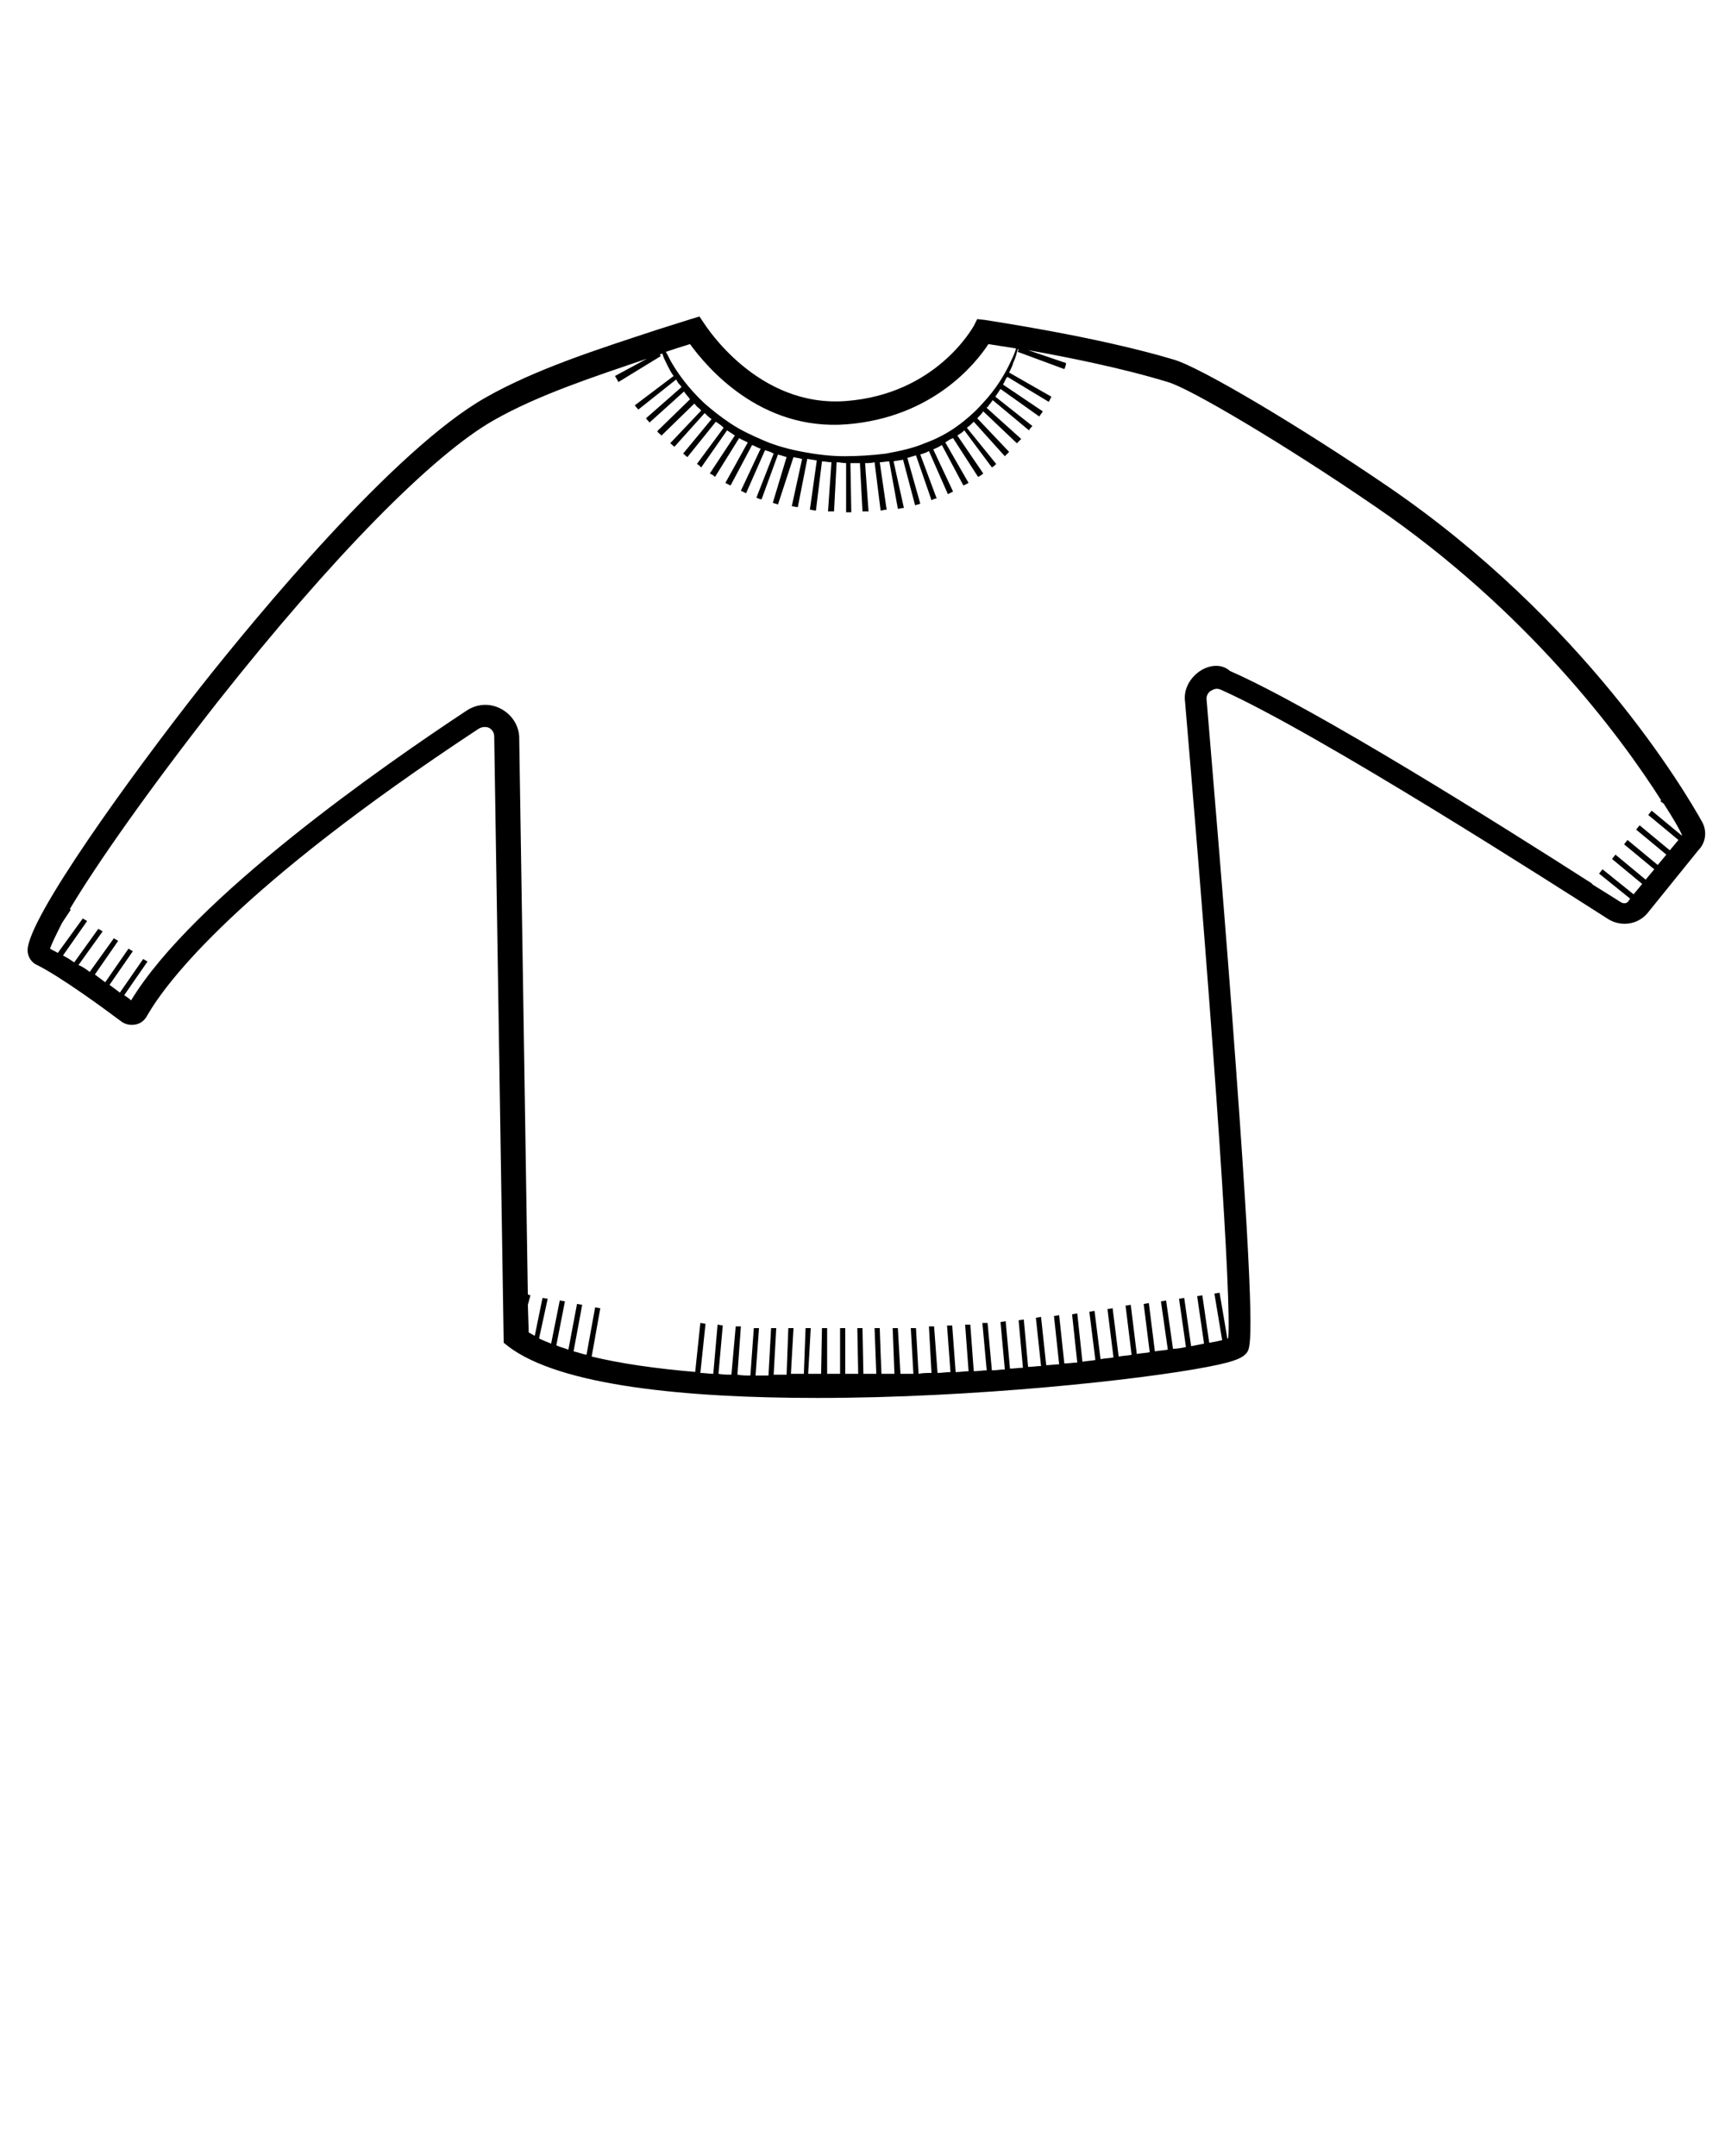 <svg xmlns="http://www.w3.org/2000/svg" viewBox="0 0 200 250">
  <title>Sweater</title>
  <path d="M197.4 95.4c-2.1-3.8-13.8-23.5-36.5-39-10.1-6.9-21.7-13.8-24.8-14.7-9-2.7-21.4-4.5-21.9-4.6l-.9-.1-.4.8c-.2.3-4.4 7.9-14.8 8.7-10.3.8-16.3-8.8-16.4-8.9l-.6-.9-1 .3c-1.3.4-2.5.8-3.8 1.2-7 2.3-14.2 4.6-20 7.9-10.6 6-26.6 25.4-33 33.5-8.1 10.3-20.1 26.9-20.1 30.6 0 .7.4 1.3.9 1.6 2.9 1.4 8.3 5.4 9.9 6.6.5.4 1.1.5 1.7.4.6-.1 1.1-.5 1.4-1.1 2.2-3.8 10.3-14.7 38.4-33.2.5-.3 1-.2 1.2-.1.2.1.6.4.6 1l1.1 70.3.5.4c6 4.6 20.6 6 35.9 6 18.1 0 37.4-2.1 45.2-3.6 3.7-.7 4.2-1.2 4.6-1.7.4-.7 1-1.6-1.3-33-1.2-16.7-2.8-35.3-3.4-42.6-.1-.6.3-1 .5-1.1.2-.1.6-.4 1.2-.1 11.4 5.1 39.4 23.1 44.9 26.6 1.5.9 3.4.6 4.5-.7l5.9-7.3c.9-.9 1-2.2.5-3.2zM98.2 49.2c9.9-.8 14.9-7 16.4-9.3.7.1 1.8.3 3.2.5-.1.4-.3.9-.6 1.5-.6 1.3-1.6 3.1-3.3 4.9-.8.9-1.8 1.8-2.9 2.6-1.1.8-2.4 1.5-3.8 2-1.4.6-2.9.9-4.5 1.2-1.6.2-3.2.3-4.8.3-1.6 0-3.2-.2-4.8-.5-1.6-.3-3.1-.7-4.5-1.3-1.4-.6-2.7-1.2-3.9-2-1.2-.8-2.2-1.6-3.1-2.4-1.8-1.7-3-3.4-3.7-4.6-.3-.5-.5-1-.7-1.3.9-.3 1.8-.6 2.8-.9 1.9 2.6 8.1 10.1 18.2 9.3zM139 77.9c-1.1.8-1.8 2.1-1.6 3.5 3.5 41.1 5.4 69.6 5 73.8h-.1l-.9-5.3-.6.1.9 5.4c-.4.1-.9.2-1.5.3l-.8-5.5-.6.1.8 5.5-1.5.3-.8-5.6-.6.1.8 5.6c-.5.1-1 .2-1.5.2l-.8-5.6-.6.1.8 5.6c-.5.1-1 .1-1.5.2l-.7-5.6-.6.1.7 5.6c-.5.1-1 .1-1.5.2l-.7-5.7-.6.1.7 5.7c-.5.1-1 .1-1.5.2l-.7-5.6-.6.1.7 5.6c-.5.1-1 .1-1.5.2l-.7-5.6-.6.1.7 5.6c-.5.1-1 .1-1.5.2l-.6-5.6-.6.1.6 5.6c-.5 0-1 .1-1.5.1l-.6-5.6-.6.1.6 5.6c-.5 0-1 .1-1.5.1l-.6-5.6-.6.1.6 5.6c-.5 0-1 .1-1.5.1l-.5-5.5-.6.1.5 5.5c-.5 0-1 .1-1.5.1l-.5-5.5-.6.1.5 5.5c-.5 0-1 .1-1.5.1l-.5-5.5h-.6l.5 5.5c-.5 0-1 .1-1.5.1l-.4-5.4h-.6l.4 5.4c-.5 0-1 .1-1.5.1l-.4-5.4h-.6l.4 5.4c-.5 0-1 .1-1.5.1l-.4-5.4h-.6l.3 5.4c-.5 0-1 0-1.5.1l-.3-5.3h-.6l.3 5.3h-1.5l-.3-5.3h-.6l.2 5.3h-1.5l-.1-2.4-.1-2.9h-.6l.2 5.3h-1.5l-.1-5.3h-.6l.1 5.3H98V154h-.6v5.3h-1.5V154h-.6l-.1 5.3h-1.5l.3-5.3h-.6l-.2 5.3h-1.5l.3-5.3h-.6l-.2 5.4h-1.5l.3-5.4h-.6l-.3 5.5h-1.5l.4-5.5h-.6l-.4 5.5c-.5 0-1 0-1.5-.1l.4-5.6h-.6l-.5 5.6c-.5 0-1 0-1.5-.1l.5-5.6-.6-.1-.5 5.7c-.5 0-1-.1-1.5-.1l.6-5.7-.6-.1-.6 5.7h.2c-4.8-.4-8.9-1-12.2-1.8l1-5.6-.6-.1-1 5.5c-.5-.1-1-.3-1.5-.4l1-5.4-.6-.1-1 5.3c-.5-.2-1-.3-1.4-.5l1-5.1-.6-.1-1 5c-.5-.2-1-.4-1.4-.6l1-4.6-.6-.1-.9 4.4c-.2-.1-.5-.3-.7-.4l-.1-3.2.3-1.1-.3-.1v.1l-1-64.6c0-1.4-.8-2.7-2.1-3.4-1.3-.7-2.8-.6-4 .2-9.4 6.2-31.7 21.7-38.9 33.6-.2-.2-.5-.4-.8-.6l2.7-3.9-.5-.3-2.7 3.9-1.2-.9 2.7-3.9-.5-.3-2.7 3.9-1.2-.9 2.7-3.9-.5-.3-2.8 3.9c-.4-.3-.8-.6-1.3-.8l2.8-3.9-.5-.3-2.8 3.9c-.4-.3-.9-.6-1.3-.8l2.8-4-.5-.3-2.9 4c-.3-.2-.6-.3-.9-.5.2-.6.7-1.6 1.4-3l1-1.5-.1-.1c3.1-5.2 9.2-13.9 17.2-24.1 13.2-16.7 24.9-28.6 32-32.6 5.1-2.9 11.5-5 17.7-7.1l-3.7 2s.2.3.4.7l4.9-3c0-.1-.1-.1-.1-.2.1 0 .2-.1.3-.1.1.4.3.8.6 1.4.2.4.4.8.7 1.2L73.6 47c.1.2.3.3.4.5l4.4-3.5c.1.2.2.4.4.6.1.1.2.2.2.3l-4.1 3.6c.1.2.3.3.4.5l4-3.6c.2.3.5.6.7.9L76.2 50c.1.2.3.3.5.5l3.8-3.7c.2.2.3.4.5.5l.3.3-3.6 3.8c.2.1.3.3.5.4l3.5-3.9c.3.3.5.5.8.7l-3.3 4c.2.1.3.3.5.4l3.3-4.1c.3.2.6.4.9.7l-3.1 4.2c.2.1.4.3.5.4l3-4.3.9.6-2.9 4.4c.2.1.4.2.6.4l2.8-4.5c.3.2.6.3 1 .5L84.1 56l.6.3 2.5-4.7c.3.1.6.3.9.4h.1l-2.3 4.9.6.3 2.2-5c.3.1.7.2 1 .4l-2 5.1c.2.1.4.2.6.2l1.9-5.2c.3.1.7.2 1 .3l-1.6 5.3c.2.1.4.1.6.2L92 53c.3.1.6.1.9.2h.1l-1.2 5.5c.2 0 .4.1.7.1l1.1-5.6c.4.1.7.1 1.1.2l-.8 5.7c.2 0 .4.1.7.1l.7-5.7c.4 0 .7.1 1.1.1l-.4 5.7h.7l.3-5.7c.4 0 .7.1 1.1.1v5.7H98.7l-.1-5.7h1.1l.3 5.6h.7l-.4-5.6c.4 0 .7 0 1.1-.1l.7 5.6c.2 0 .4-.1.7-.1l-.8-5.5c.4 0 .7-.1 1.1-.1l1 5.5c.2 0 .4-.1.7-.1l-1.2-5.4c.4-.1.7-.1 1.1-.2l1.4 5.3c.2-.1.4-.1.6-.2l-1.5-5.3c.3-.1.7-.2 1-.3L108 58c.2-.1.4-.2.6-.2l-1.9-5.1c.3-.1.7-.2 1-.4l2.2 5 .6-.3-2.3-4.9c.3-.1.7-.3 1-.5l2.5 4.7.6-.3-2.7-4.7c.3-.2.6-.4.9-.5l2.9 4.5c.2-.1.4-.2.6-.4l-3-4.4c.3-.2.5-.3.7-.5l.1-.1 3.2 4.3c.2-.1.4-.3.5-.4l-3.4-4.2c.3-.2.6-.5.8-.7l3.6 4 .5-.5-3.7-3.9c.3-.3.5-.5.7-.8l3.9 3.7.5-.5-4-3.6s0-.1.1-.1c.2-.3.4-.5.6-.8l4.2 3.5c.1-.2.3-.4.4-.5l-4.3-3.4.6-.9 4.5 3.2c.1-.2.3-.4.4-.6l-4.6-3.1c0-.1.1-.2.1-.2.1-.2.2-.5.4-.7l4.8 2.9.3-.6-4.9-2.8c.2-.4.4-.8.5-1.2.3-.6.4-1.2.5-1.5h.1c0 .1-.1.2-.1.3l5.4 2c.1-.2.2-.5.2-.7l-4.4-1.5c4.5.8 11 2.1 16.2 3.7 2.5.7 13.5 7.2 24 14.4 17.7 12.1 28.5 26.7 33.2 34.1l-.1.1.4.3c1.1 1.7 1.8 2.9 2.1 3.6v.1l-3.5-2.9-.4.5 3.5 2.9-1 1.2-3.5-2.9-.4.5 3.5 2.9-1 1.2-3.5-2.9-.4.5 3.5 2.9-1 1.2-3.5-2.9-.4.5 3.5 2.9-1 1.2-3.6-2.9-.4.5 3.6 2.9-.2.3c-.2.3-.6.3-.9.1-.8-.5-1.9-1.2-3.2-2l-.2-.2c-10.3-6.6-31.9-20.2-41.9-24.6-1-.9-2.5-.7-3.6.1z"/>
</svg>
